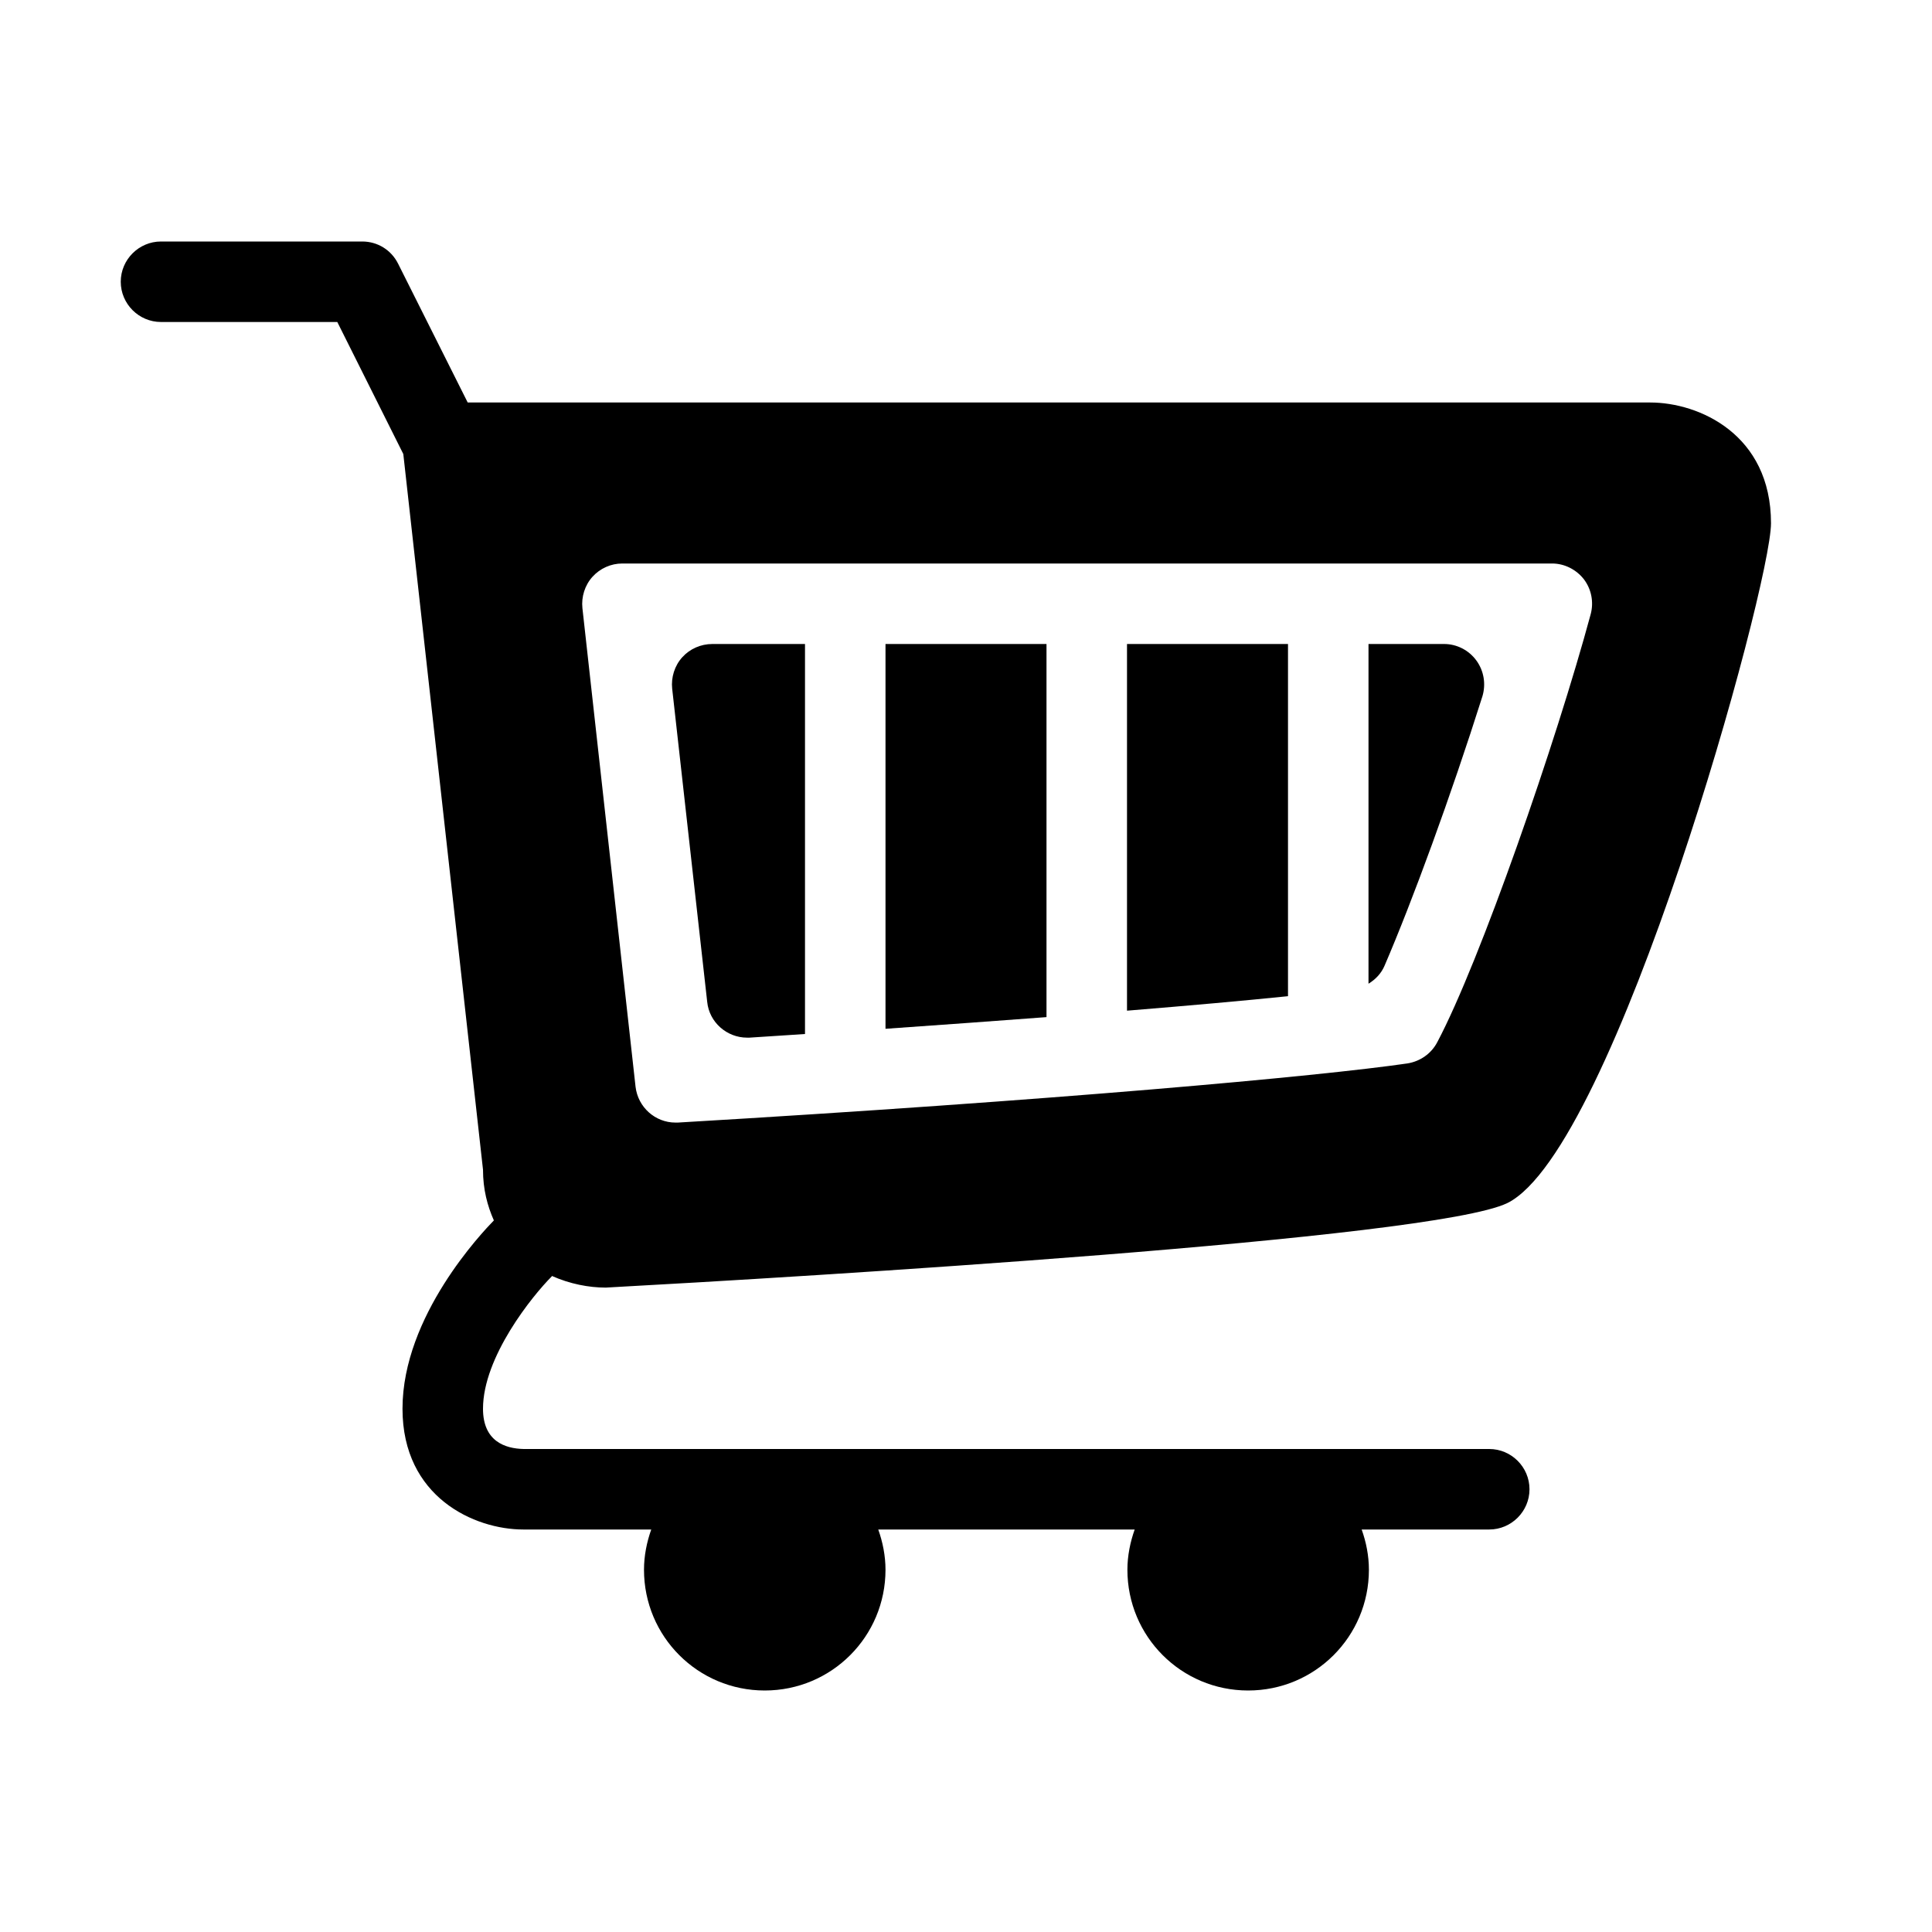 <?xml version="1.0" encoding="utf-8"?>
<!-- Generator: Adobe Illustrator 16.0.0, SVG Export Plug-In . SVG Version: 6.00 Build 0)  -->
<!DOCTYPE svg PUBLIC "-//W3C//DTD SVG 1.1//EN" "http://www.w3.org/Graphics/SVG/1.1/DTD/svg11.dtd">
<svg version="1.1" id="Capa_1" xmlns="http://www.w3.org/2000/svg" xmlns:xlink="http://www.w3.org/1999/xlink" x="0px" y="0px"
	 width="48px" height="48px" viewBox="0 0 48 48" enable-background="new 0 0 48 48" xml:space="preserve">
<g>
	<path d="M34.4,23.99c0.689-1.6,1.649-4.22,2.43-6.69c0.09-0.3,0.04-0.63-0.15-0.89C36.49,16.15,36.19,16,35.88,16H34v8.44
		C34.18,24.33,34.32,24.18,34.4,23.99z"/>
	<path d="M26,16h-4v9.56c1.44-0.1,2.78-0.199,4-0.29V16z"/>
	<path d="M32,16h-4v9.11c1.59-0.13,2.93-0.25,4-0.36V16z"/>
	<path d="M18.56,25.78h0.06c0.47-0.03,0.93-0.061,1.38-0.09V16h-2.3c-0.29,0-0.56,0.12-0.75,0.33c-0.19,0.21-0.28,0.5-0.25,0.78
		l0.87,7.78C17.62,25.4,18.06,25.78,18.56,25.78z"/>
	<path d="M37,36H13.01C12.55,35.99,12,35.81,12,35c0-1.29,1.23-2.81,1.71-3.29V31.7c0.45,0.2,0.92,0.29,1.34,0.29
		c2.39-0.13,7.53-0.431,12.311-0.811c4.77-0.38,9.17-0.84,10.09-1.29C40.13,28.56,44,14.57,44,13c0-2.21-1.79-3-3-3H11.62L9.89,6.55
		C9.72,6.21,9.38,6,9,6H4C3.45,6,3,6.45,3,7s0.45,1,1,1h4.38l1.64,3.28L12,29.06c0,0.49,0.11,0.9,0.27,1.261
		C11.99,30.61,10,32.69,10,35c0,2.2,1.79,3,3,3h3.18C16.07,38.31,16,38.65,16,39c0,1.66,1.34,3,3,3s3-1.34,3-3
		c0-0.35-0.07-0.69-0.18-1h6.371c-0.11,0.31-0.181,0.65-0.181,1c0,1.66,1.34,3,3,3s3-1.34,3-3c0-0.35-0.069-0.69-0.18-1H37
		c0.55,0,1-0.45,1-1S37.55,36,37,36z M14.72,14.33c0.19-0.21,0.46-0.33,0.74-0.33h23.1c0.311,0,0.601,0.15,0.79,0.39
		c0.19,0.25,0.25,0.57,0.17,0.87c-0.859,3.18-2.75,8.63-3.81,10.63c-0.15,0.29-0.43,0.48-0.74,0.53c-2.189,0.32-8.8,0.92-18.13,1.47
		h-0.06c-0.5,0-0.93-0.38-0.99-0.89l-1.32-11.89C14.44,14.83,14.53,14.54,14.72,14.33z"/>
</g>
</svg>
